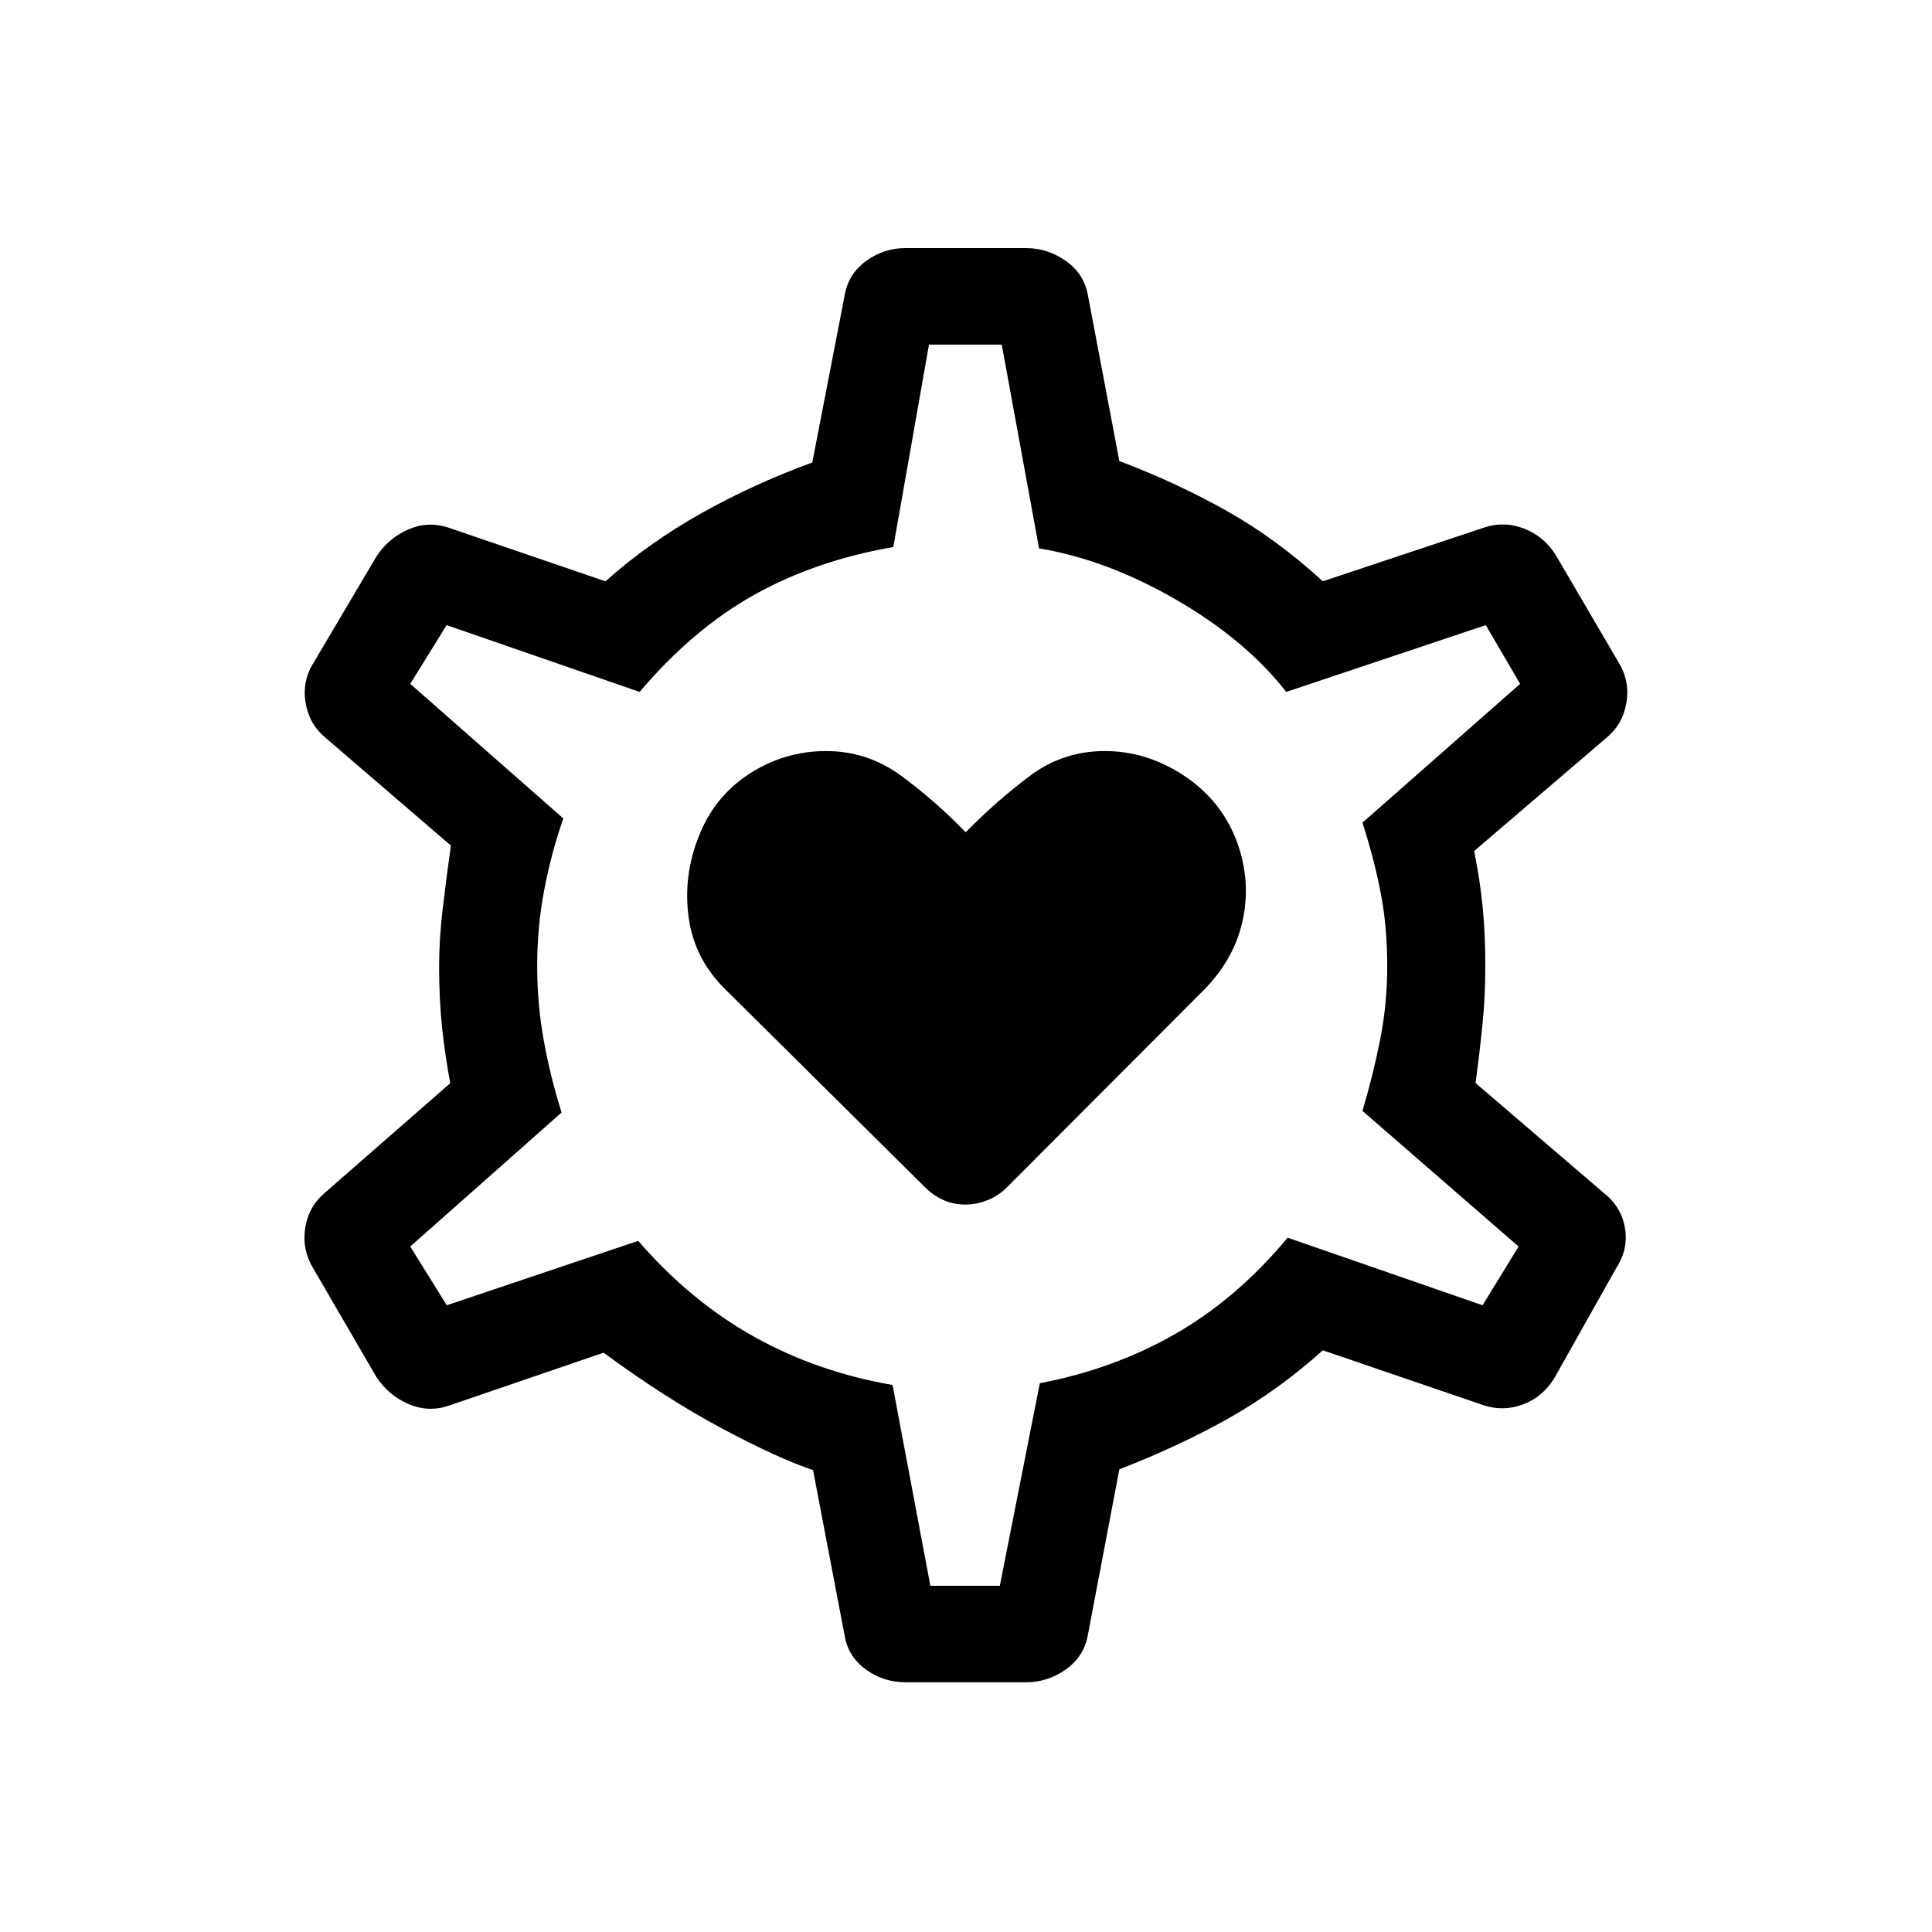<svg xmlns="http://www.w3.org/2000/svg" height="20" viewBox="0 -960 960 960" width="20"><path d="M479.625-361.462q5.874 0 11.413-2.308 5.539-2.308 9.654-6.615L598.115-468q15.653-15.846 19.615-35.865 3.961-20.019-3.769-39.596-7.923-19.577-26.148-31.461-18.224-11.885-38.884-11.885t-37.064 12.25q-16.404 12.25-32.02 28.096-15.41-15.846-32.108-28.096-16.698-12.25-37.226-12.25-20.719 0-38.134 11.288-17.415 11.289-25.145 31.058-7.923 19.961-5 40.634 2.923 20.673 18.576 35.827l98.5 97.615q4.203 4.307 9.323 6.615t10.994 2.308Zm-29.637 237.384q-10.987 0-19.838-6.421-8.851-6.42-10.533-17.194l-15.616-81.808q-17.385-5.846-45.231-20.693-27.847-14.846-58.847-37.654l-77.23 26.423q-10.039 3.308-19.885-1-9.846-4.307-15.769-13.346L155.502-330q-5.539-9.282-3.827-19.968 1.711-10.685 10.057-17.608l62-54.193q-2.577-13.59-4.058-27.603-1.48-14.012-1.48-30.243 0-13.731 1.73-28.443 1.731-14.712 4.116-31.789l-62.308-53.577q-8.179-6.769-9.916-17.557-1.737-10.788 4.186-20.019l31.037-52.46q5.923-9.038 15.577-13.346t19.692-1.192l78.538 26.846q21.654-19.27 47.732-33.866 26.077-14.596 55.039-25.173l16-82.616q1.682-10.796 10.533-17.359 8.851-6.563 19.838-6.563h59.831q10.795 0 19.838 6.42 9.044 6.42 10.919 17.002l15.615 82.385q28.616 10.846 53.443 24.827 24.827 13.981 47.673 34.943l80.577-26.846q9.846-3.116 19.528.693 9.681 3.808 15.549 12.96L804.191-631q5.73 9.231 3.993 20.019-1.737 10.788-9.916 17.557l-65.769 56.292q2.961 14.747 4.25 28.016 1.288 13.27 1.288 29.116 0 15.269-1.385 28.964-1.384 13.694-3.461 29.19l63.884 54.77q8.539 6.73 10.346 17.23 1.808 10.5-4.322 19.931l-30.83 54.837q-5.883 9.382-15.653 12.979-9.77 3.597-19.616.29l-79.693-27.231q-21.731 19.539-46.039 33.347-24.307 13.807-55.077 25.807l-15.615 82.193q-1.875 10.774-10.919 17.194-9.043 6.421-19.838 6.421h-59.831Zm12.3-47.96h34.52l19.884-100.654q36.808-7 67.443-24.577 30.634-17.577 55.673-47.731l96.884 33.577 17.885-29.192L677-408q5.5-18.539 8.904-35.994 3.404-17.456 3.404-36.006 0-19.308-3.154-35.885Q683-532.461 677-551.231l78.346-68.961-17.077-29.193-99.154 33.193Q618.962-642.038 584.423-662t-68.115-25.5l-18.545-101.269h-36.148l-17.73 100.577q-38.616 6.73-69.02 23.692-30.403 16.961-57.057 48.308l-95.885-33.193-18.077 29.193 76.077 66.884q-6 17.039-9.5 35.52-3.5 18.48-3.5 37.642 0 19.031 3.25 37.031t8.865 35.923l-75.192 66.577 18.153 29.192 95.116-32q25.885 29.885 57.347 47.5 31.461 17.615 69.038 24.115l18.788 99.77ZM479.692-480.5Z"/></svg>